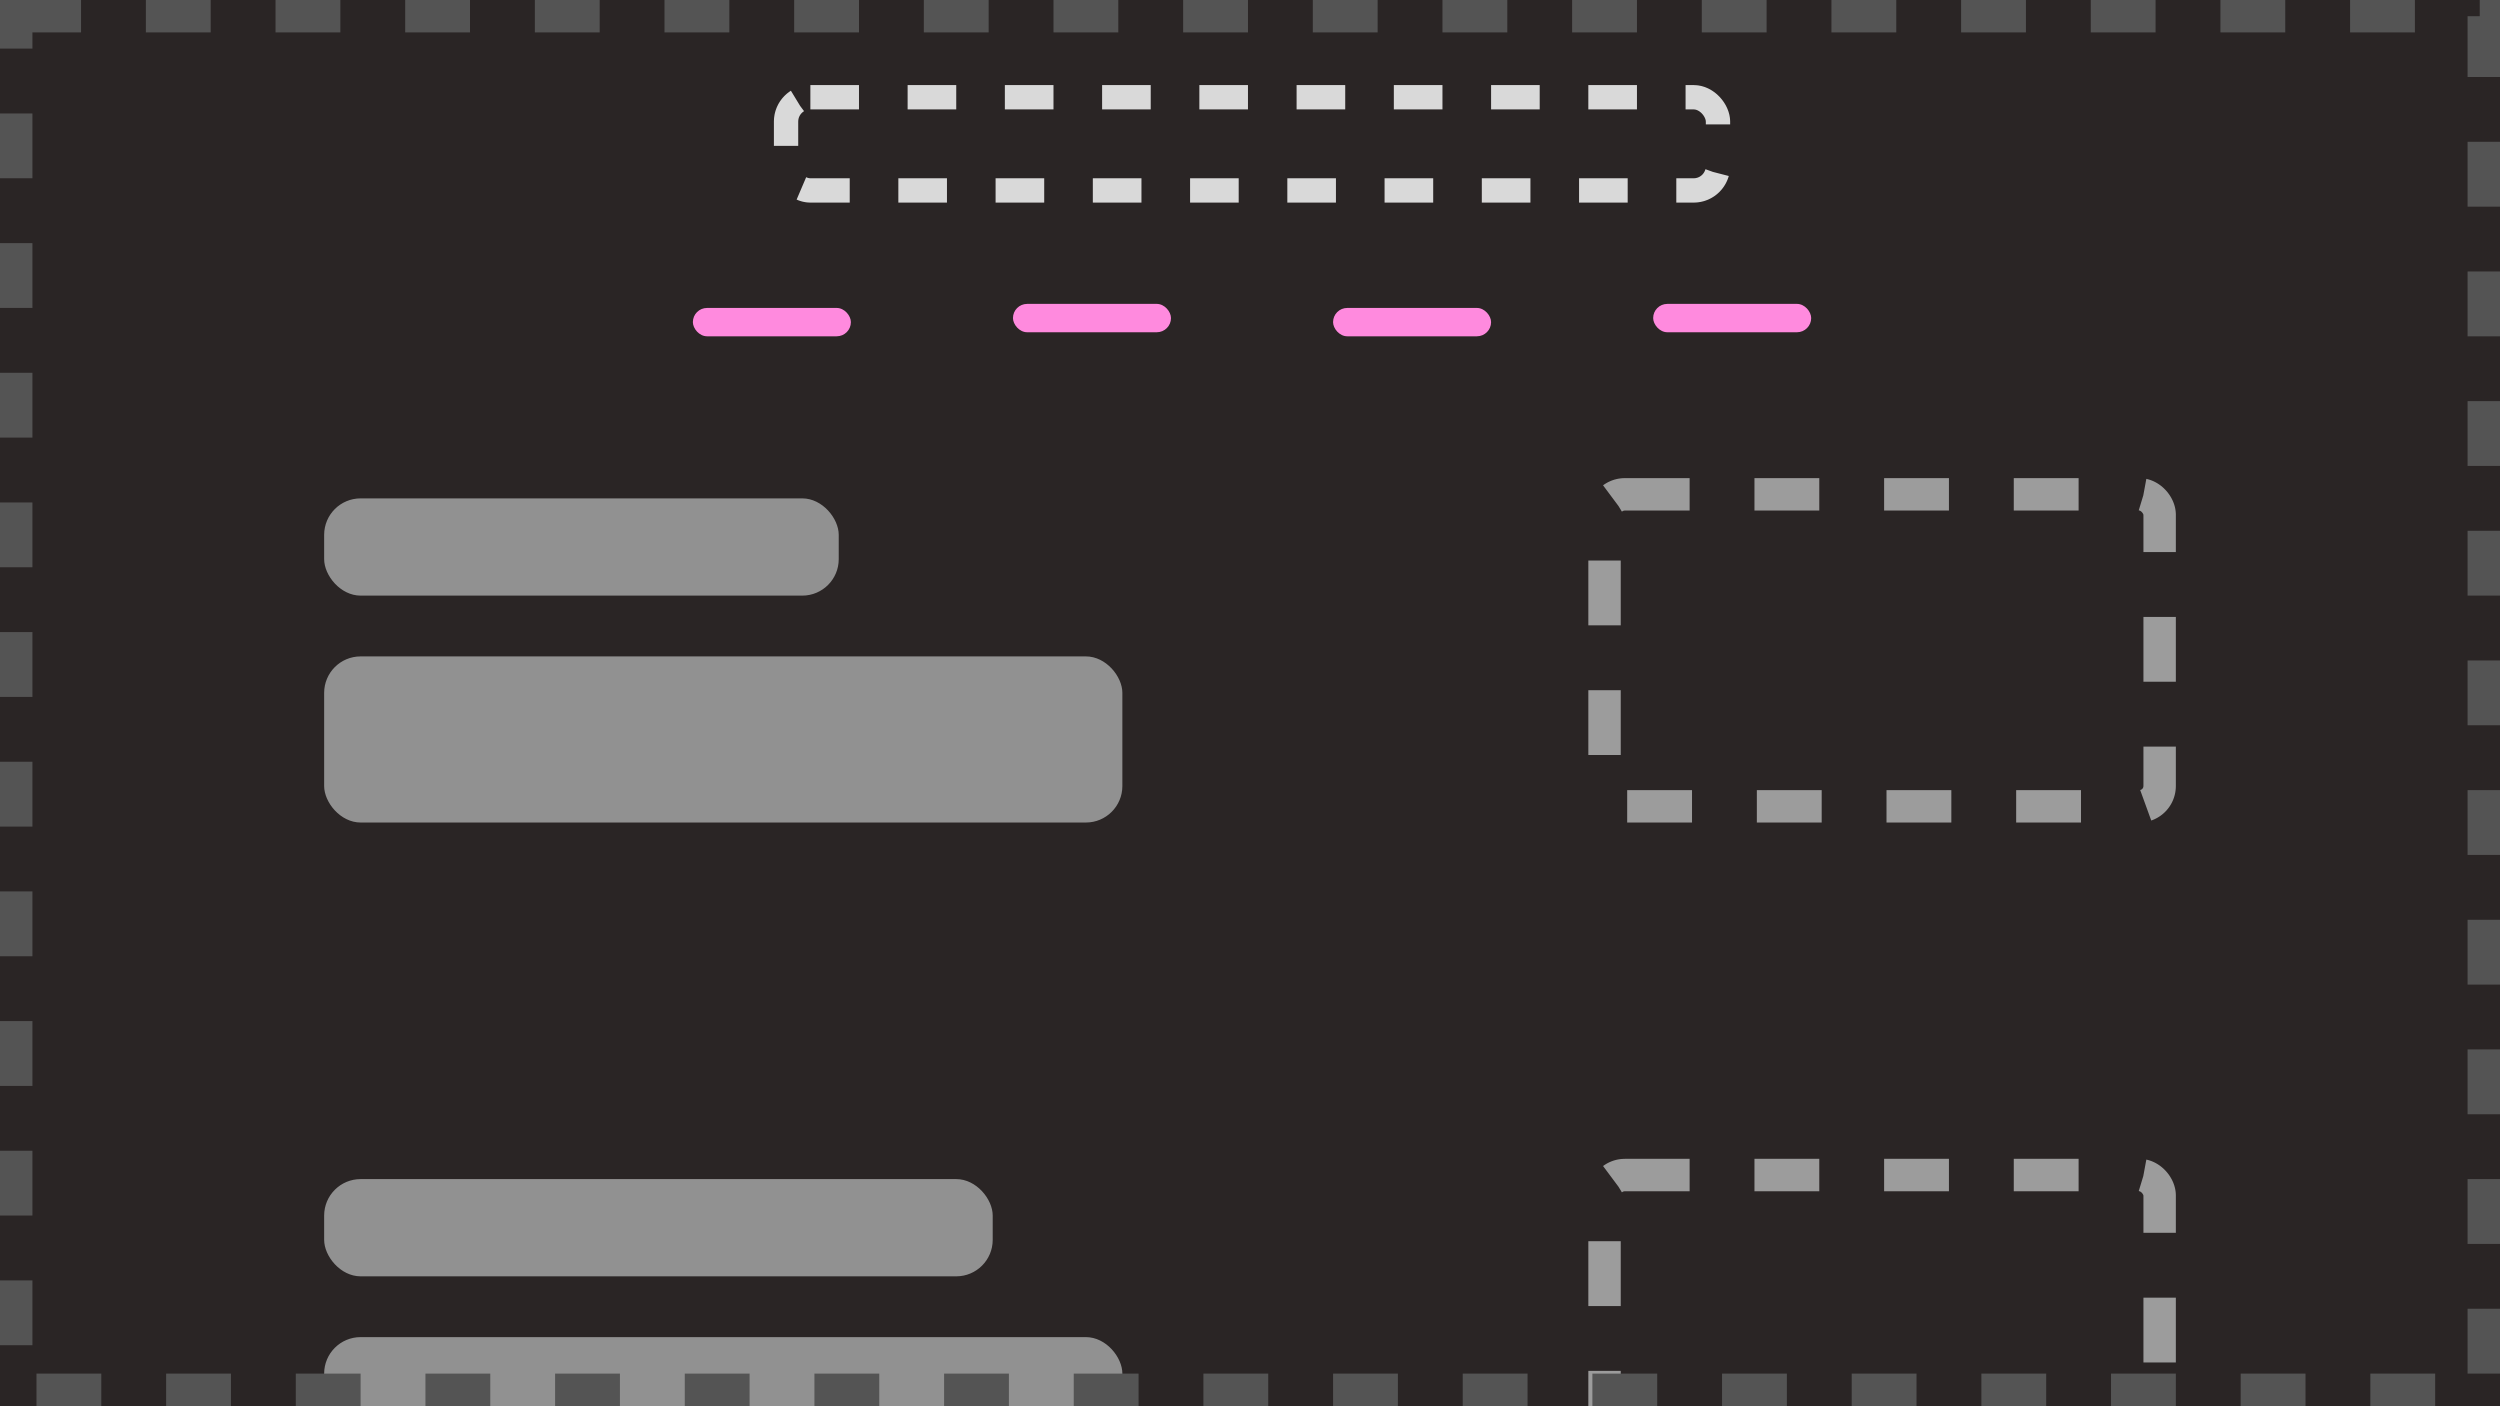 <svg width="617" height="347" viewBox="0 0 617 347" fill="none" xmlns="http://www.w3.org/2000/svg">
<g clip-path="url(#clip0_1_41)">
<rect width="617" height="347" fill="#2A2525"/>
<rect x="194" y="24" width="230" height="23" rx="6" stroke="#D9D9D9" stroke-width="6" stroke-dasharray="12 12"/>
<rect x="396" y="122" width="137" height="77" rx="5" stroke="#9C9C9C" stroke-width="8" stroke-dasharray="16 16"/>
<rect x="396" y="290" width="137" height="77" rx="5" stroke="#9C9C9C" stroke-width="8" stroke-dasharray="16 16"/>
<rect x="80" y="123" width="127" height="24" rx="9" fill="#919191"/>
<rect x="80" y="291" width="165" height="24" rx="9" fill="#919191"/>
<rect x="171" y="76" width="39" height="7" rx="3.5" fill="#FF8ADE"/>
<rect x="250" y="75" width="39" height="7" rx="3.5" fill="#FF8ADE"/>
<rect x="80" y="162" width="197" height="41" rx="9" fill="#919191"/>
<rect x="80" y="330" width="197" height="41" rx="9" fill="#919191"/>
<rect x="329" y="76" width="39" height="7" rx="3.5" fill="#FF8ADE"/>
<rect x="408" y="75" width="39" height="7" rx="3.5" fill="#FF8ADE"/>
</g>
<rect x="4" y="4" width="609" height="339" stroke="#545454" stroke-width="8" stroke-dasharray="16 16"/>
<defs>
<clipPath id="clip0_1_41">
<rect width="617" height="347" fill="white"/>
</clipPath>
</defs>
</svg>

